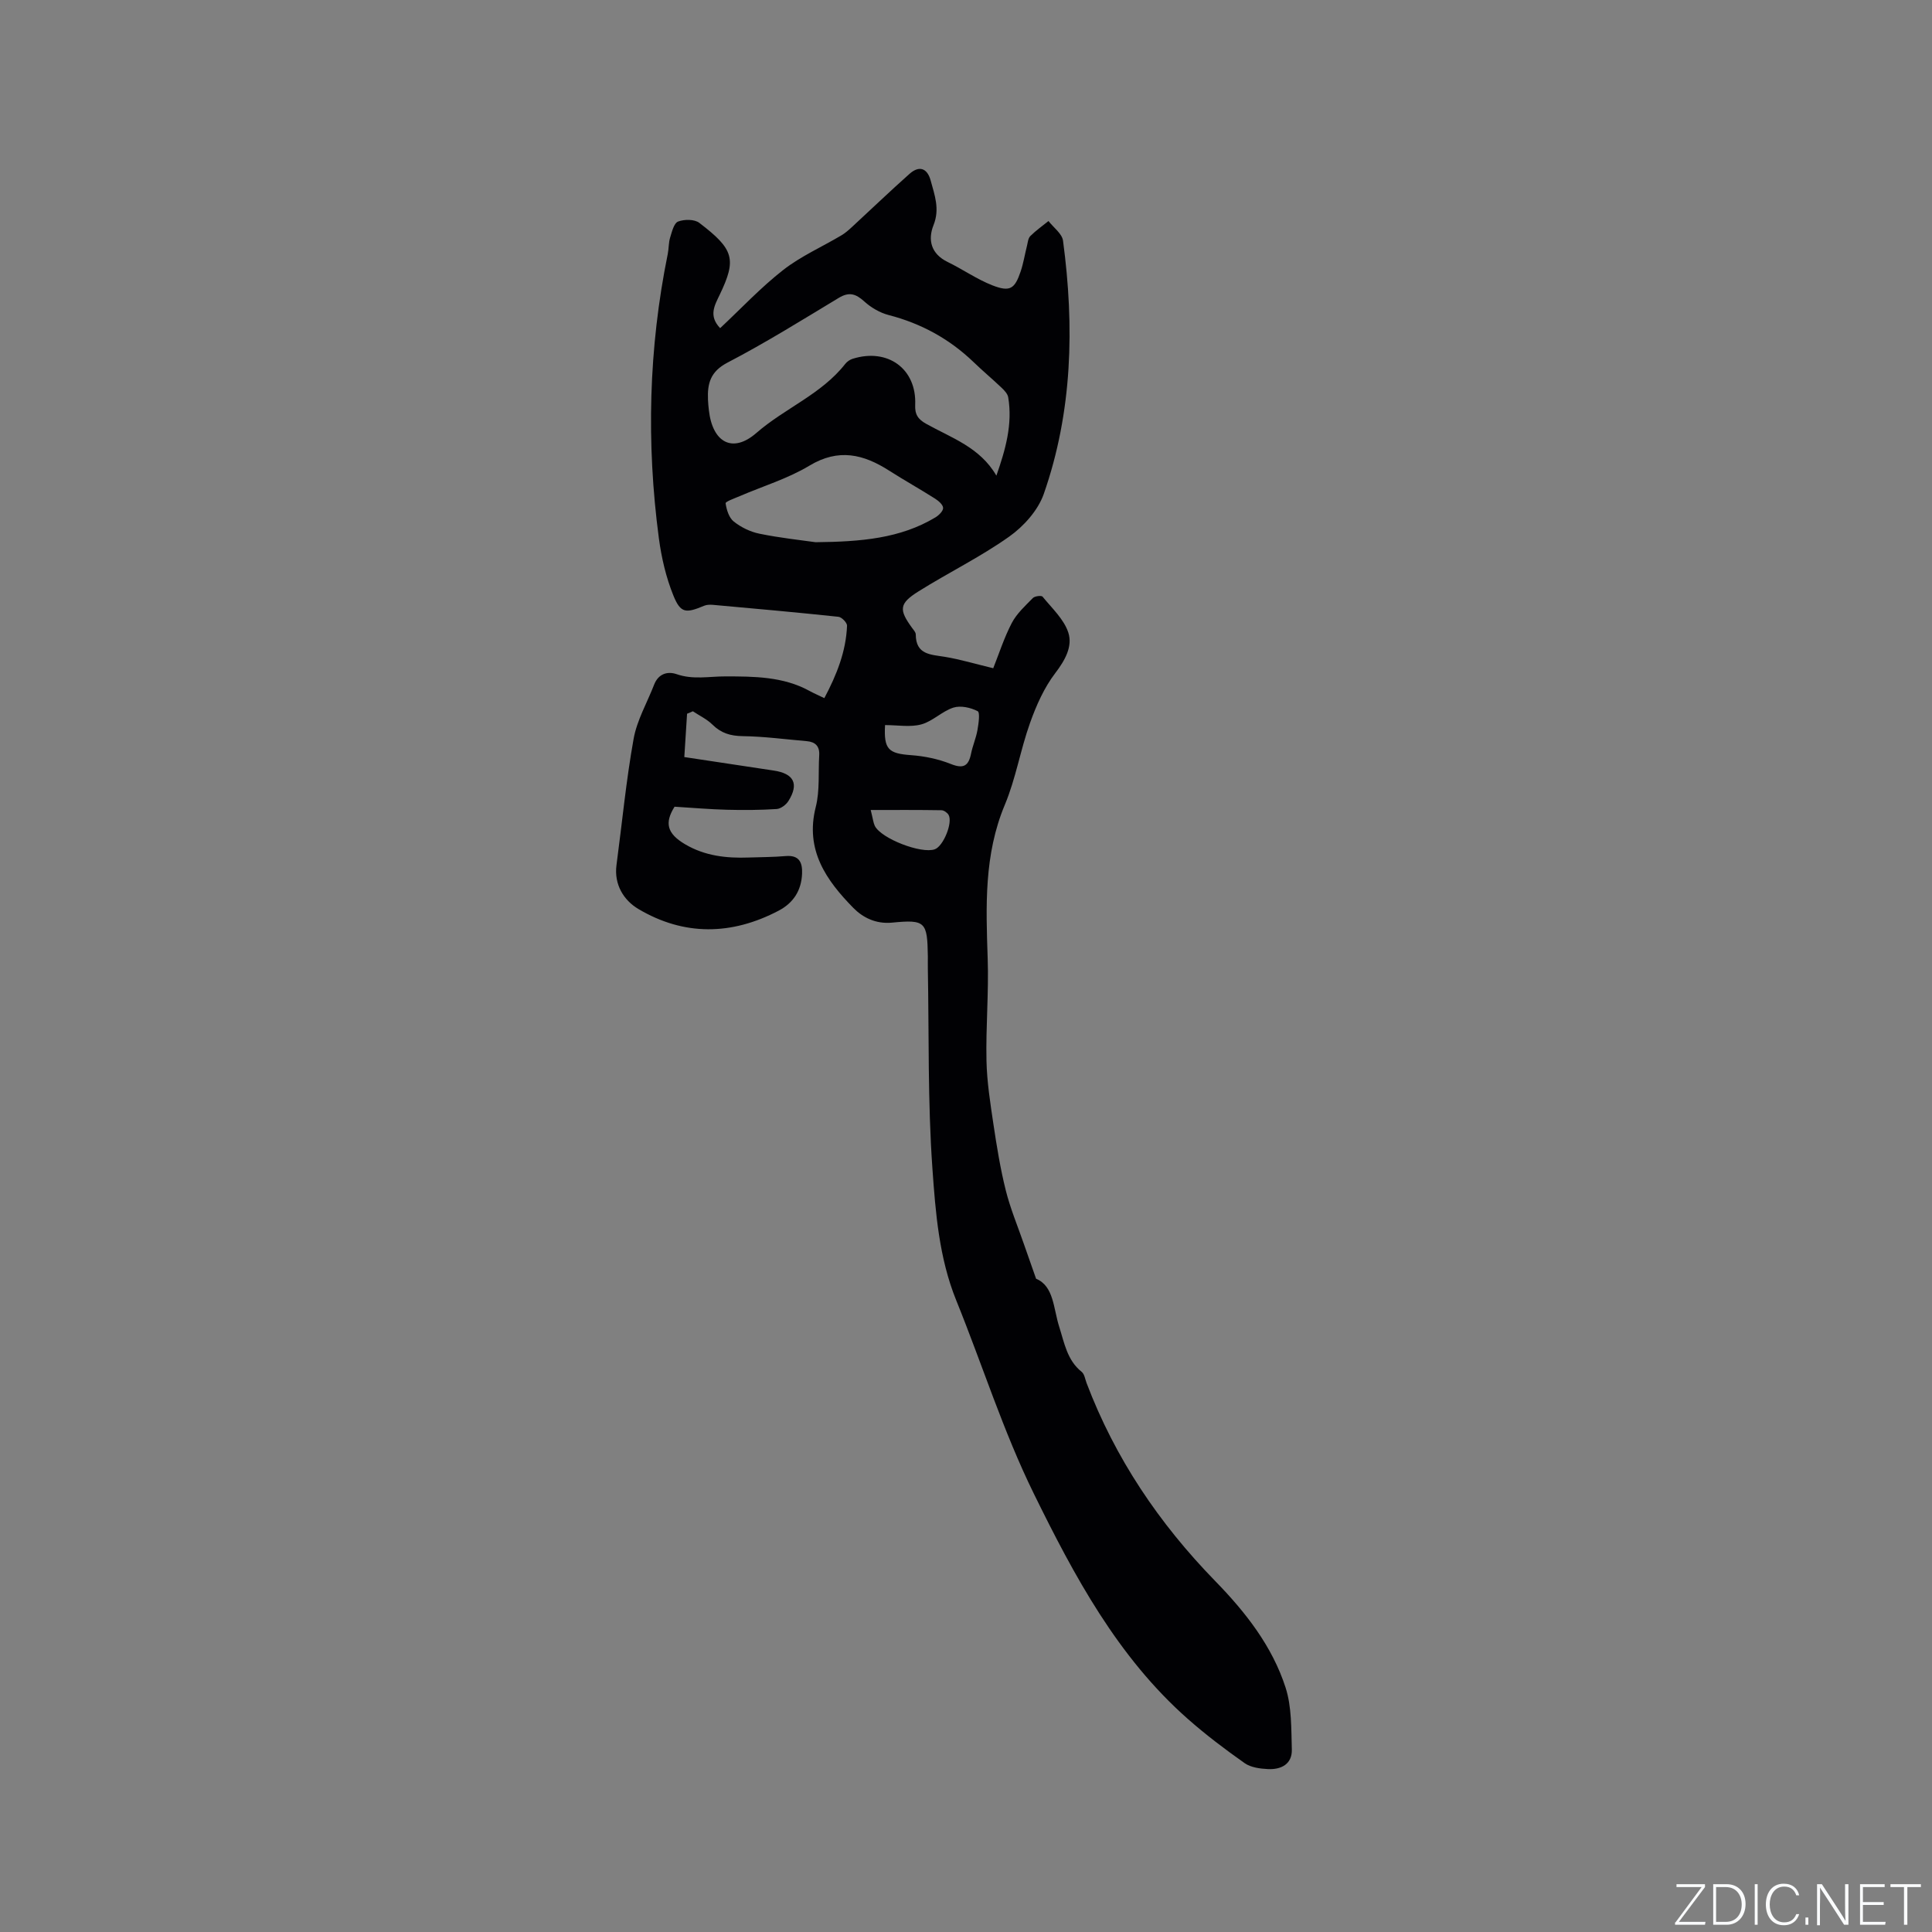 <svg enable-background="new 0 0 400 400" viewBox="0 0 400 400" xmlns="http://www.w3.org/2000/svg"><rect x="0" y="0" width="400" height="400" fill="#808080" stroke="none"/><g fill="#fafbfc"><path d="m346.9 398 5.4-7.3h-5.2v-.6h5.9v.6l-5.4 7.2h5.5l-.1.6h-6.2v-.5z"/><path d="m354.7 390.1h2.8c2.3 0 3.9 1.6 3.9 4.1s-1.6 4.3-3.9 4.3h-2.8zm.6 7.8h2c2.2 0 3.3-1.6 3.3-3.6 0-1.8-1-3.6-3.3-3.6h-2z"/><path d="m363.9 390.1v8.4h-.6v-8.4z"/><path d="m372.5 396.3c-.4 1.3-1.4 2.3-3.2 2.3-2.4 0-3.7-1.9-3.7-4.3 0-2.3 1.2-4.3 3.7-4.3 1.8 0 2.9 1 3.2 2.4h-.6c-.4-1.1-1.1-1.8-2.5-1.8-2.1 0-3 1.9-3 3.7s.9 3.7 3 3.7c1.4 0 2.1-.7 2.5-1.7z"/><path d="m373.8 398.5v-1.5h.6v1.5z"/><path d="m376.2 398.5v-8.4h1c1.3 2 4.4 6.7 4.9 7.6-.1-1.2-.1-2.4-.1-3.8v-3.8h.7v8.4h-.9c-1.2-1.9-4.4-6.8-5-7.7.1 1.1 0 2.3 0 3.9v3.9h-.6z"/><path d="m390 394.4h-4.3v3.5h4.7l-.1.6h-5.2v-8.4h5.1v.6h-4.5v3.1h4.3z"/><path d="m394.2 390.7h-2.8v-.6h6.3v.6h-2.8v7.8h-.7z"/></g><path d="m142.25 147.77c-.18 2.77-.35 5.55-.57 8.97 6.4.97 12.44 1.89 18.48 2.79 4.21.62 5.31 2.75 3.07 6.32-.49.78-1.58 1.59-2.43 1.65-3.44.22-6.89.24-10.34.15-3.51-.09-7.02-.4-10.8-.63-2.11 3.37-1.57 5.56 2.19 7.78 4.1 2.42 8.56 2.91 13.18 2.74 2.54-.09 5.09-.08 7.62-.3 2.82-.24 3.51 1.31 3.41 3.67-.15 3.47-1.8 6.03-4.84 7.63-9.74 5.12-19.6 5.27-29.06-.35-2.98-1.77-5.07-5.02-4.52-9.11 1.16-8.7 1.99-17.47 3.54-26.1.69-3.87 2.8-7.49 4.25-11.23.86-2.23 2.74-2.83 4.66-2.17 3.43 1.19 6.74.45 10.15.46 5.79.01 11.91.01 17.34 3 .91.5 1.88.91 3.09 1.5 2.55-4.81 4.49-9.65 4.7-15 .02-.61-1.1-1.77-1.78-1.84-8.64-.92-17.29-1.69-25.95-2.47-.61-.05-1.3-.05-1.84.18-3.8 1.59-4.88 1.58-6.37-2.08-1.53-3.76-2.48-7.86-3.02-11.9-2.61-19.7-2.13-39.33 1.84-58.84.23-1.13.16-2.34.5-3.43.37-1.2.79-2.97 1.64-3.29 1.28-.49 3.39-.5 4.39.27 7.2 5.49 7.76 7.52 4.22 14.9-1.05 2.18-2.34 4.36.1 6.9 4.37-4.09 8.43-8.44 13.06-12.05 3.65-2.85 8.02-4.77 12.04-7.16.8-.47 1.51-1.11 2.2-1.74 3.97-3.66 7.87-7.41 11.91-11 1.99-1.76 3.67-1.21 4.38 1.4.81 2.99 1.92 5.88.59 9.21-1.23 3.08-.52 5.97 2.94 7.65 3.13 1.52 6.03 3.57 9.25 4.83 3.64 1.41 4.62.75 5.85-2.89.57-1.7.85-3.49 1.29-5.23.18-.72.24-1.62.7-2.08 1.15-1.15 2.5-2.09 3.77-3.12 1.04 1.36 2.82 2.62 3.01 4.09 2.37 17.74 1.97 35.38-3.99 52.42-1.19 3.4-4.16 6.71-7.17 8.84-5.94 4.21-12.56 7.44-18.75 11.32-4.04 2.53-4.1 3.79-1.35 7.56.31.42.76.9.77 1.36.01 4.21 3.07 4.16 6.02 4.64 3.21.53 6.35 1.48 10.02 2.36 1.19-2.99 2.25-6.32 3.84-9.37 1.03-1.96 2.79-3.56 4.37-5.17.39-.4 1.77-.56 2-.28 1.94 2.39 4.44 4.68 5.34 7.46.91 2.85-.67 5.7-2.7 8.36-2.31 3.02-3.94 6.7-5.23 10.32-1.99 5.56-2.95 11.53-5.22 16.95-4.34 10.36-3.91 21.04-3.55 31.86.24 7.02-.4 14.07-.25 21.1.09 4.4.79 8.81 1.44 13.18.69 4.6 1.43 9.21 2.56 13.71.94 3.75 2.45 7.36 3.72 11.02.75 2.18 1.53 4.36 2.55 7.26 3.69 1.52 3.57 6.13 4.79 9.95 1.07 3.36 1.63 6.91 4.65 9.33.58.46.71 1.51 1.01 2.3 5.91 15.59 15.01 29.07 26.62 40.99 6.25 6.41 11.82 13.48 14.59 22.09 1.28 3.99 1.16 8.5 1.29 12.78.09 3.06-2.21 4.21-4.94 4.08-1.64-.08-3.55-.33-4.83-1.23-4.06-2.86-8.04-5.87-11.76-9.15-14.55-12.83-23.55-29.67-31.89-46.65-6.32-12.86-10.66-26.68-16.06-40.01-3.57-8.81-4.29-18.19-4.94-27.4-.97-13.72-.69-27.52-.94-41.29-.02-.85.01-1.7 0-2.55-.11-7.12-.47-7.65-7.4-6.97-3.39.33-6.09-1.08-8.02-3.04-5.59-5.7-10.05-11.97-7.79-20.89.87-3.42.5-7.15.72-10.74.11-1.84-.8-2.75-2.57-2.9-4.43-.38-8.85-.98-13.29-1.04-2.53-.04-4.46-.62-6.25-2.39-1.14-1.13-2.69-1.85-4.05-2.76-.42.2-.81.36-1.2.51zm64.04-49.29c1.9-5.42 3.38-10.66 2.45-16.22-.12-.72-.79-1.43-1.36-1.97-1.9-1.81-3.93-3.5-5.82-5.33-5-4.8-10.84-7.99-17.56-9.73-1.82-.47-3.65-1.54-5.05-2.81-1.75-1.59-3.14-2.05-5.29-.75-7.61 4.59-15.17 9.31-23.05 13.41-3.54 1.85-4.17 4.33-4.03 7.66.03.74.1 1.48.19 2.22.75 6.63 4.88 8.99 9.83 4.68 5.89-5.13 13.47-8.01 18.4-14.3.36-.46.95-.87 1.51-1.05 7.27-2.3 13.29 2.06 12.97 9.52-.09 2 .58 2.99 2.28 3.94 5.19 2.9 11.14 4.85 14.53 10.73zm-37.43 13.78c9.45-.1 17.53-.78 24.79-5.13.72-.43 1.64-1.33 1.61-1.98-.03-.68-.98-1.48-1.71-1.94-3.12-1.98-6.35-3.78-9.46-5.77-5.33-3.41-10.47-4.66-16.49-1.04-4.47 2.69-9.61 4.24-14.45 6.32-1.05.45-2.97 1.13-2.92 1.48.19 1.34.7 3 1.69 3.78 1.51 1.2 3.44 2.14 5.33 2.52 4.23.87 8.55 1.32 11.61 1.76zm14.38 37.86c-.28 5.04.7 5.89 5.42 6.23 2.78.2 5.63.8 8.21 1.83 2.63 1.05 3.66.39 4.18-2.16.33-1.64 1.03-3.21 1.32-4.86.23-1.33.57-3.65.04-3.92-1.45-.75-3.52-1.21-5.01-.74-2.35.75-4.3 2.84-6.66 3.48-2.28.62-4.86.14-7.5.14zm-2.97 17.58c.48 1.89.54 2.65.85 3.29 1.32 2.64 9.66 5.85 12.43 4.84 1.76-.64 3.76-5.52 2.84-7.12-.27-.46-.96-.95-1.47-.96-4.67-.08-9.34-.05-14.65-.05z" fill="#010104"/></svg>